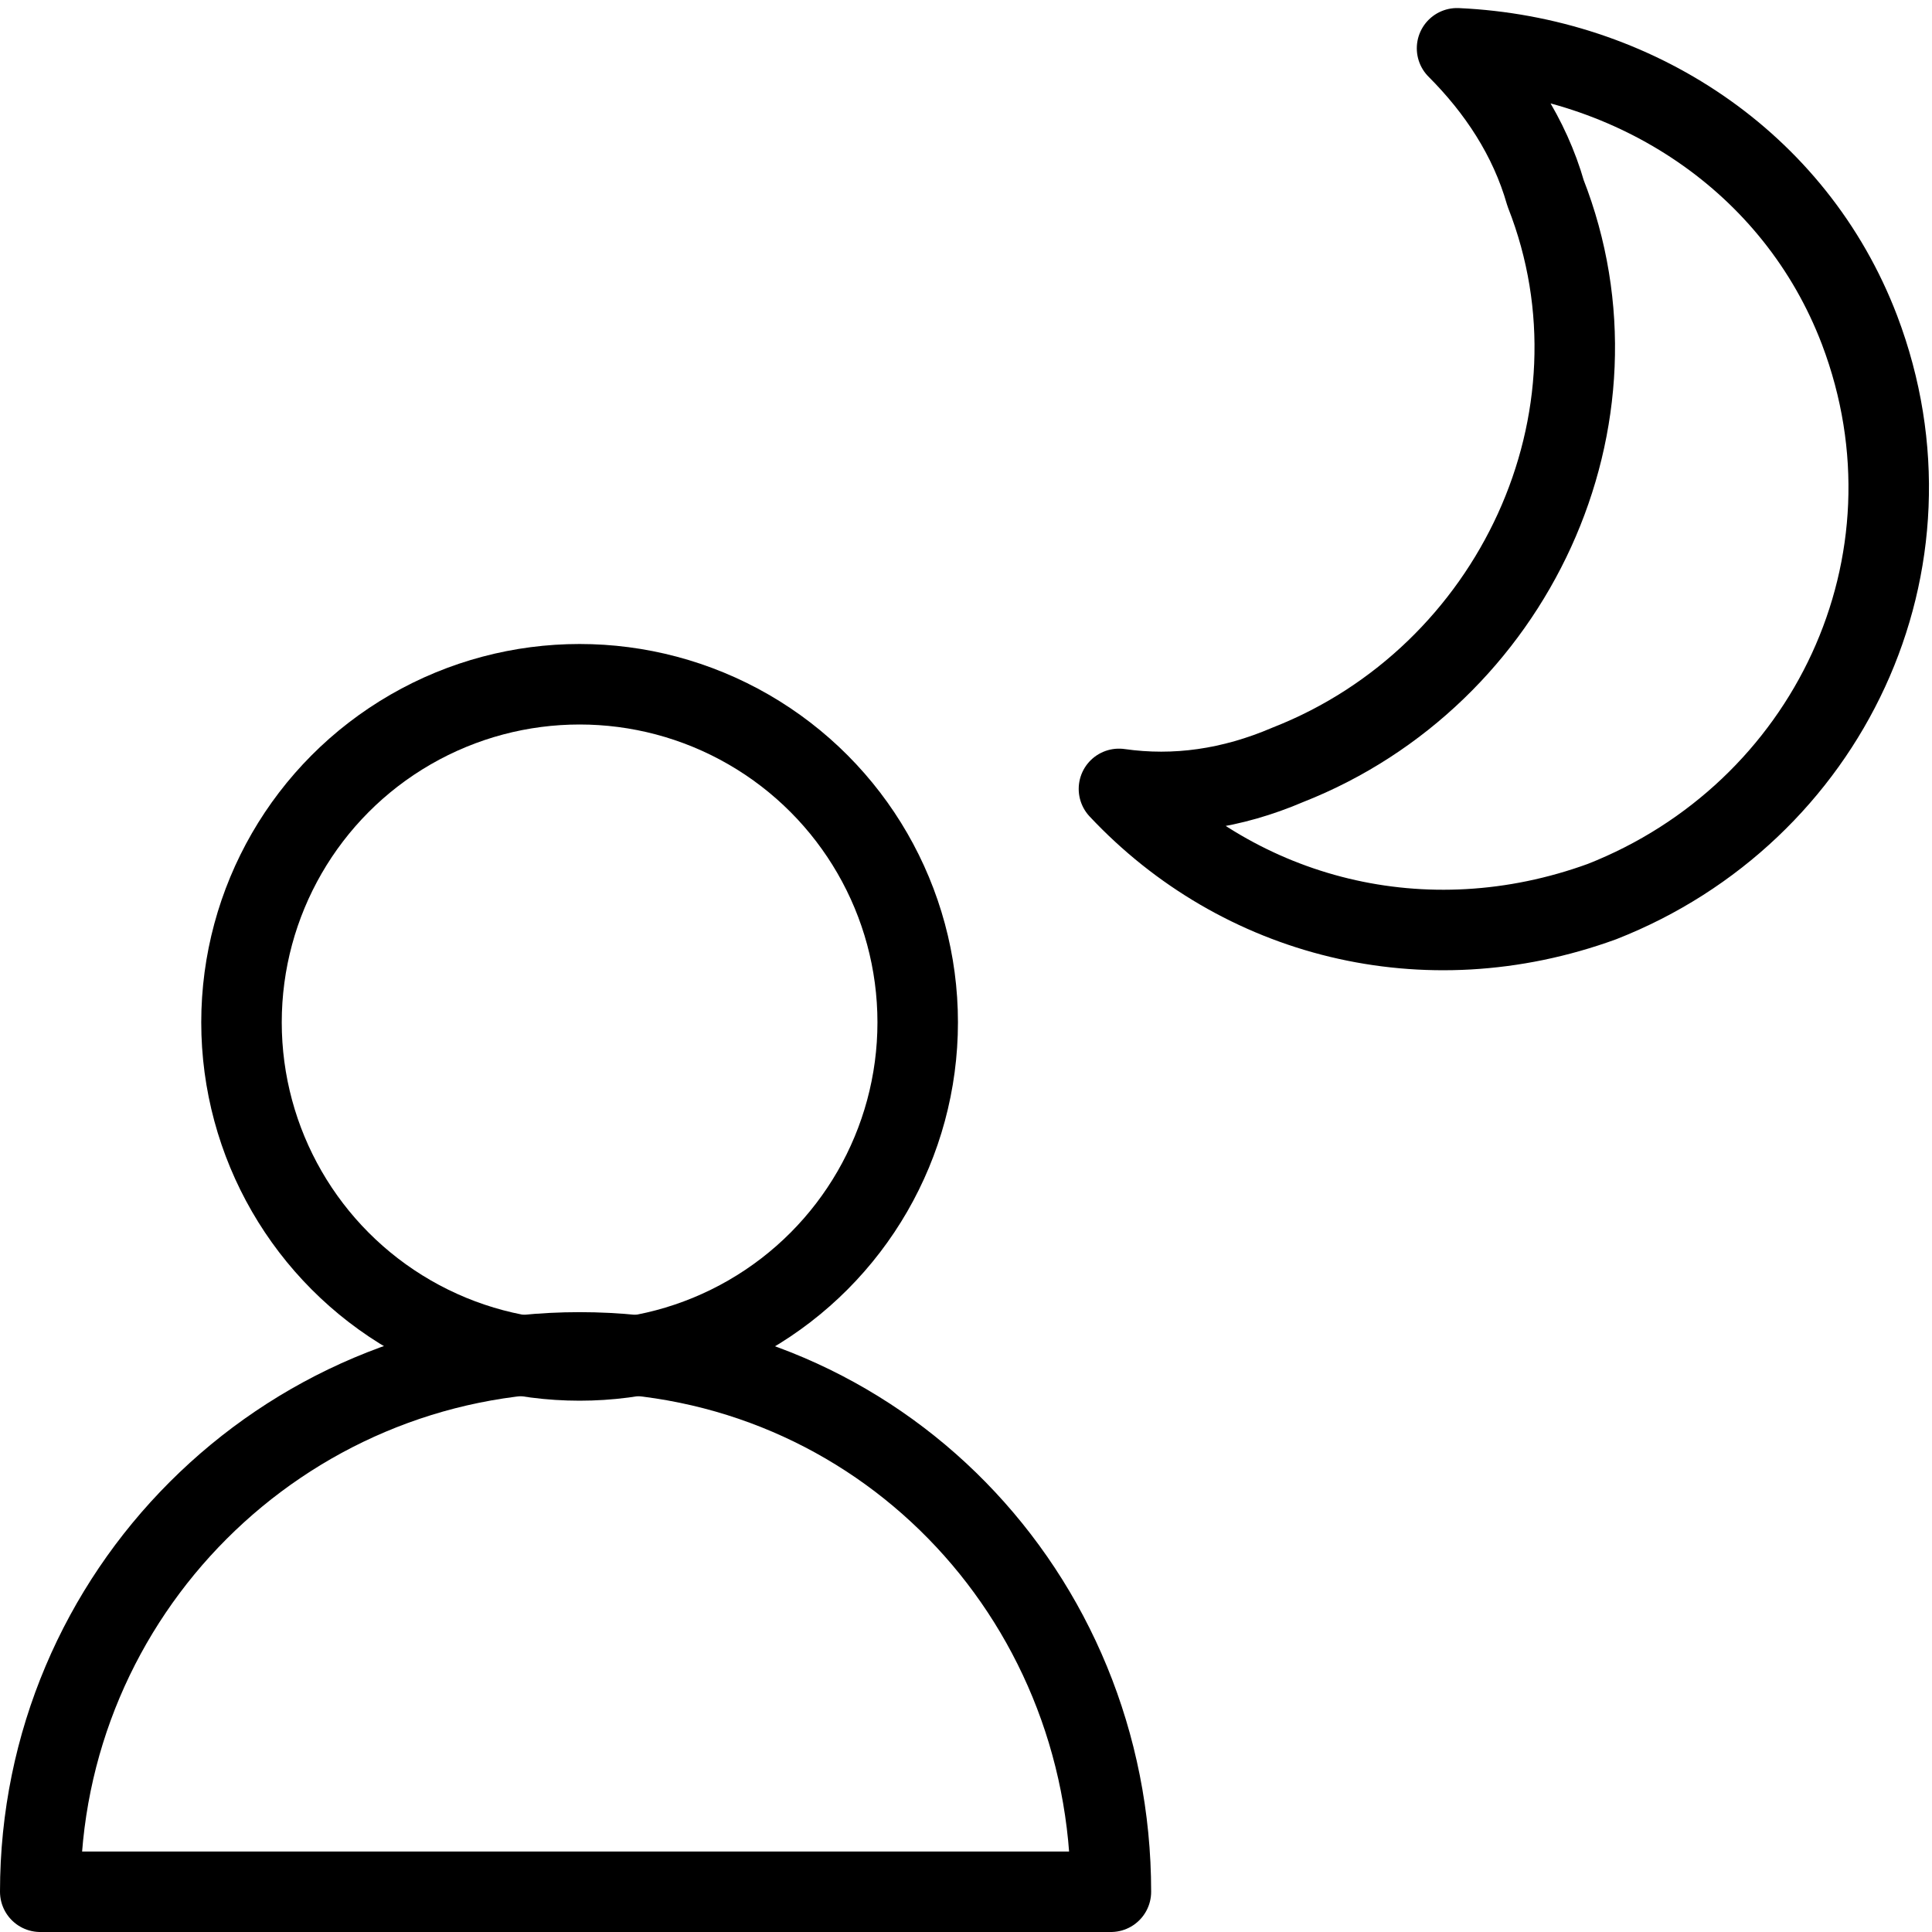 <?xml version="1.0" encoding="utf-8"?>
<!-- Generator: Adobe Illustrator 19.2.0, SVG Export Plug-In . SVG Version: 6.00 Build 0)  -->
<svg version="1.1" id="Layer_1" xmlns="http://www.w3.org/2000/svg" xmlns:xlink="http://www.w3.org/1999/xlink" x="0px" y="0px"
	 viewBox="0 0 24 24" style="enable-background:new 0 0 24 24;" xml:space="preserve">
<style type="text/css">
	.st0{display:none;}
	.st1{display:inline;}
	.st2{fill:none;stroke:#000000;stroke-linecap:round;stroke-linejoin:round;stroke-miterlimit:10;}
</style>
<g id="Filled_Icon" class="st0">
	<g class="st1">
		<path d="M18.1,0.1c-0.2,0-0.4,0.1-0.5,0.3c-0.1,0.2,0,0.4,0.1,0.5c2.9,3.2,0.8,8.5-3.8,8.4c-0.2,0-0.4,0.1-0.5,0.3
			c-0.1,0.2,0,0.4,0.1,0.5c2.9,3.1,8.1,2.3,9.9-1.6C25.2,4.7,22.4,0.2,18.1,0.1z"/>
		<path d="M9.4,16.7c1.4-0.8,2.4-2.3,2.4-4c0-2.6-2.1-4.7-4.7-4.7c-2.6,0-4.7,2.1-4.7,4.7c0,1.7,1,3.2,2.4,4C2,17.7,0,20.3,0,23.5
			C0,23.8,0.2,24,0.5,24h13.3c0,0,0,0,0,0c0.3,0,0.5-0.2,0.5-0.5C14.4,20.5,12.4,17.7,9.4,16.7z"/>
	</g>
</g>
<g id="Outline_Icons">
	<g>
		<path class="st2" d="M18.1,0.6c0.5,0.5,0.9,1.1,1.1,1.8c1.1,2.8-0.4,6-3.2,7.1c-0.7,0.3-1.4,0.4-2.1,0.3c1.5,1.6,3.8,2.2,6,1.4
			c2.8-1.1,4.3-4.2,3.2-7.1C22.3,2,20.3,0.7,18.1,0.6z"/>
		<circle class="st2" cx="7.2" cy="12.7" r="4.2"/>
		<path class="st2" d="M13.8,23.5H0.5c0-3.7,3-6.7,6.7-6.7C10.9,16.8,13.8,19.8,13.8,23.5z"/>
	</g>
</g>
</svg>
